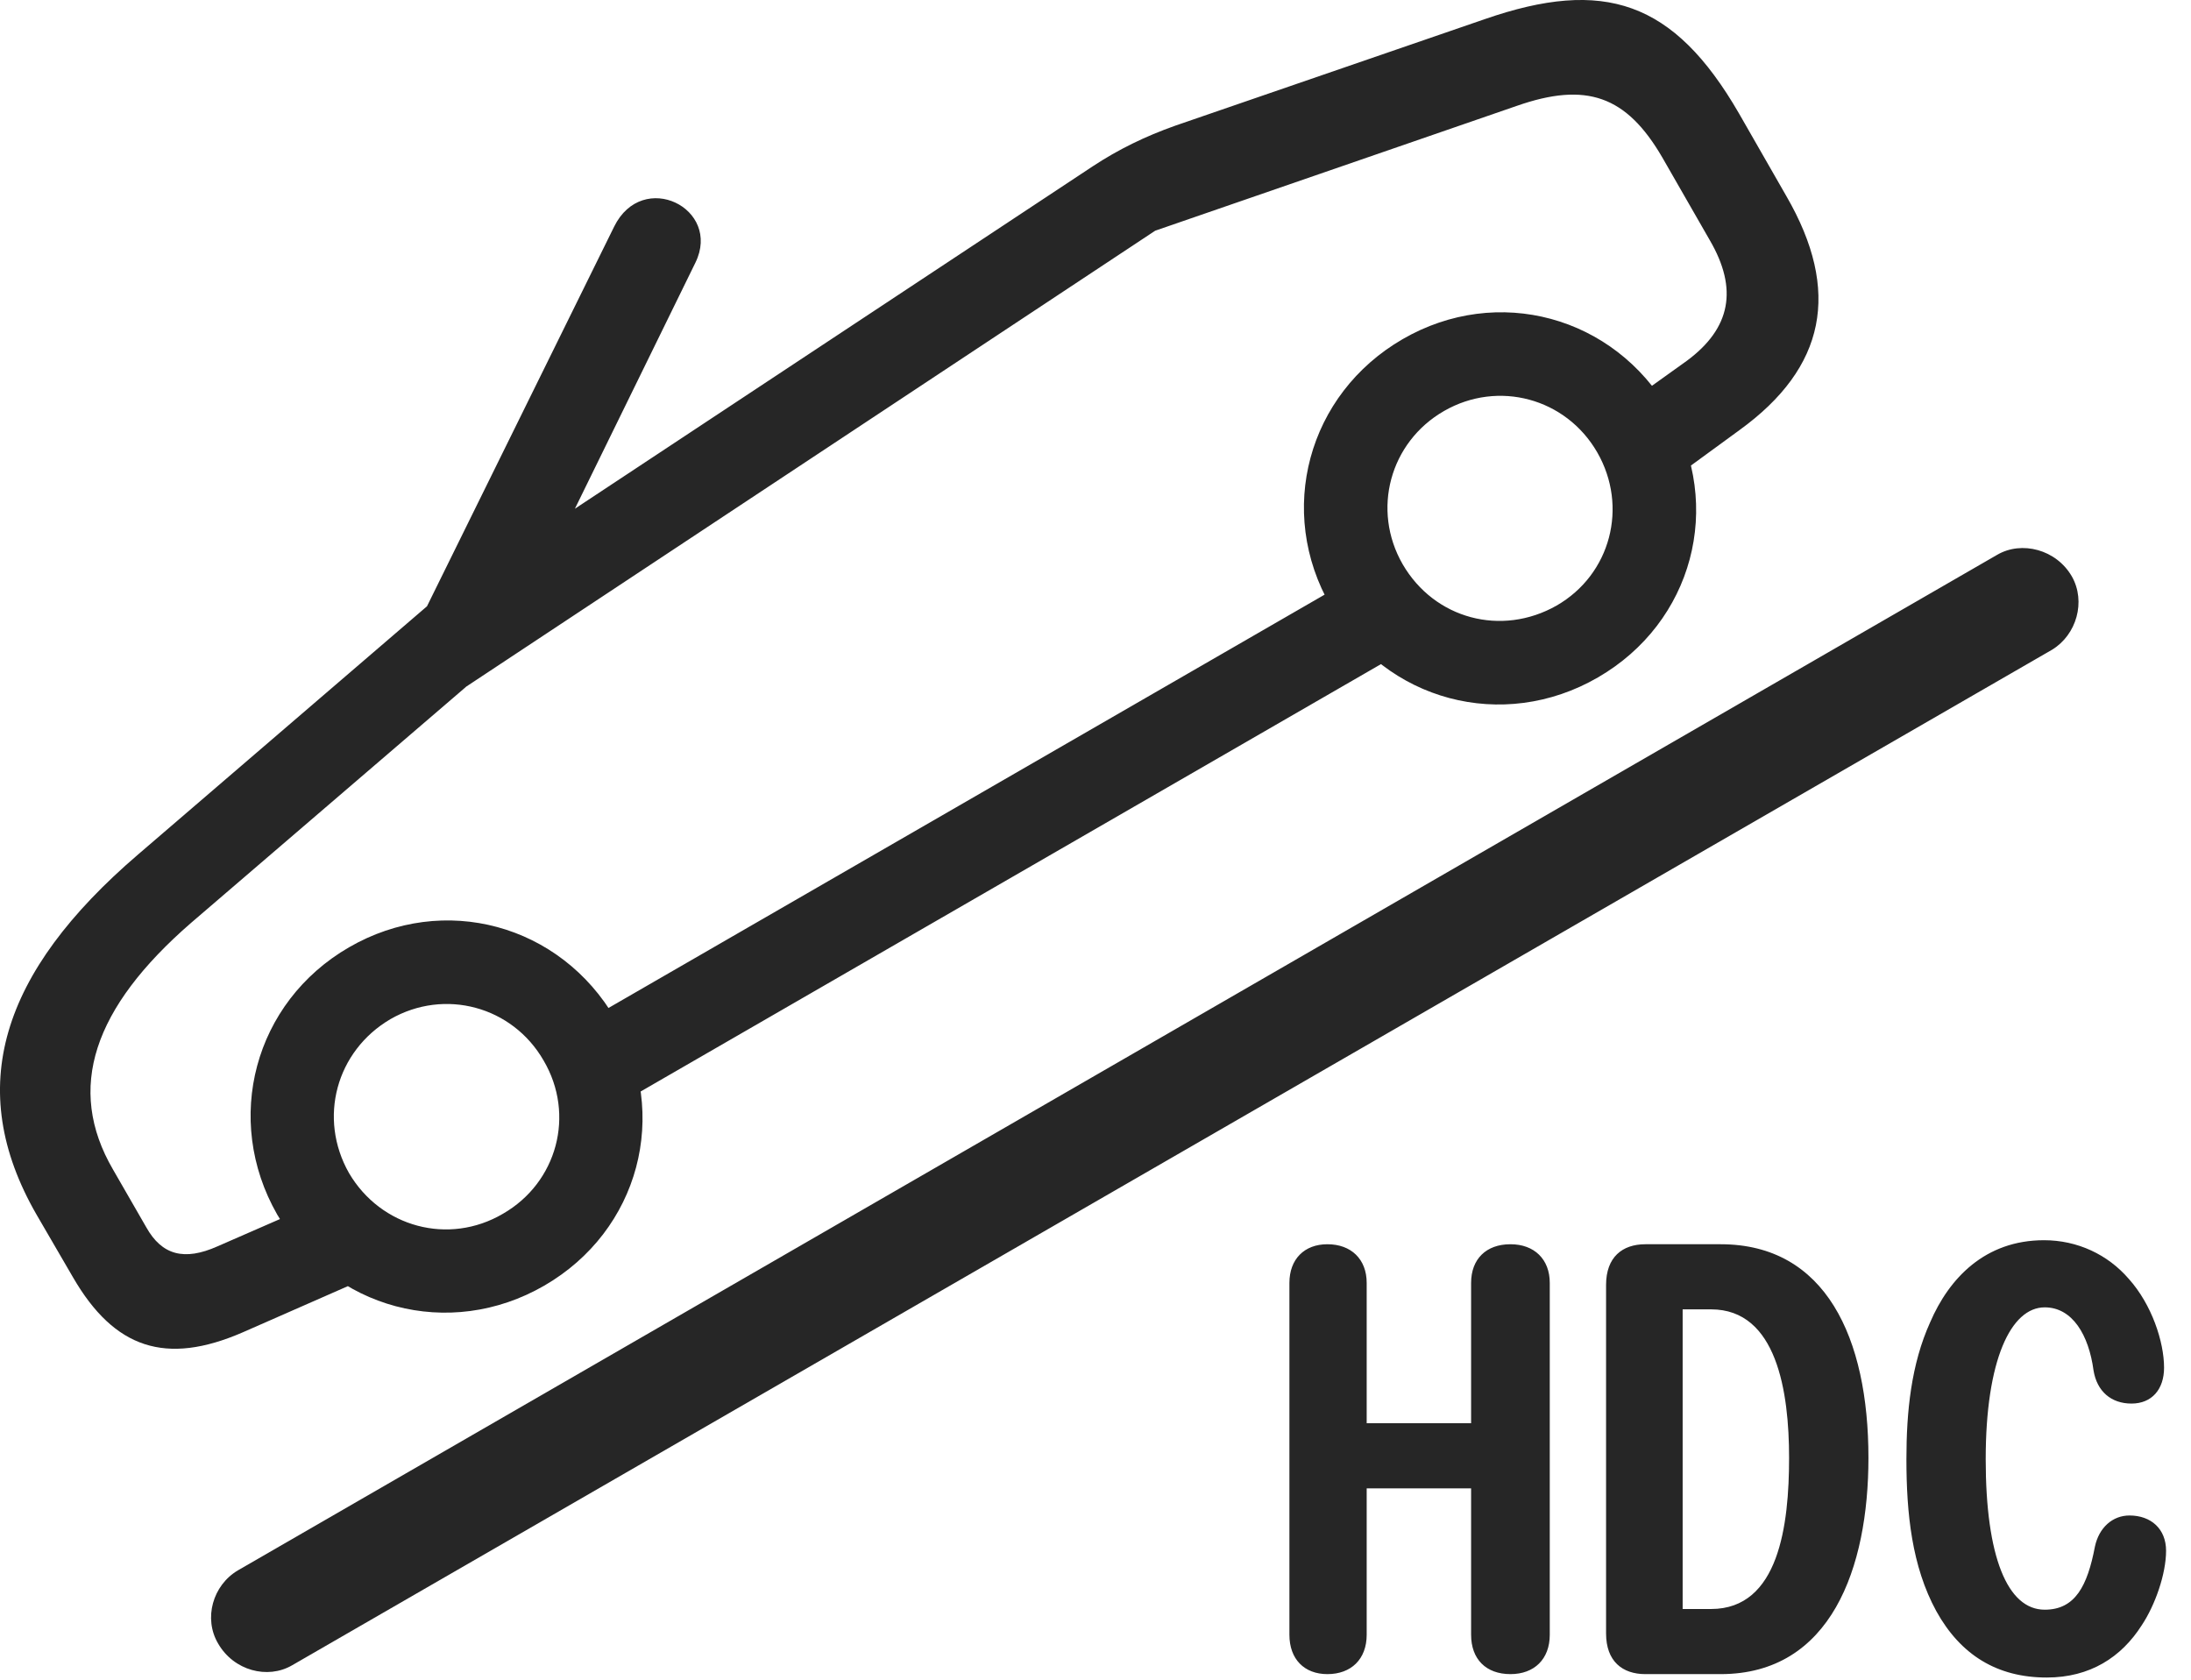 <?xml version="1.0" encoding="UTF-8"?>
<!--Generator: Apple Native CoreSVG 326-->
<!DOCTYPE svg
PUBLIC "-//W3C//DTD SVG 1.1//EN"
       "http://www.w3.org/Graphics/SVG/1.1/DTD/svg11.dtd">
<svg version="1.1" xmlns="http://www.w3.org/2000/svg" xmlns:xlink="http://www.w3.org/1999/xlink" viewBox="0 0 31.558 24.194">
 <g>
  <rect height="24.194" opacity="0" width="31.558" x="0" y="0"/>
  <path d="M3.142 23.674C3.367 24.065 3.855 24.192 4.207 23.987L29.558 9.358C29.91 9.143 30.047 8.665 29.842 8.303C29.617 7.913 29.119 7.786 28.767 7.991L3.426 22.62C3.064 22.834 2.928 23.313 3.142 23.674ZM3.494 19.192L5.34 18.381L4.812 17.219L3.133 17.952C2.654 18.166 2.332 18.079 2.107 17.678L1.629 16.848C0.945 15.676 1.346 14.514 2.752 13.293L6.687 9.915C7.019 9.622 7.273 9.397 7.42 9.085L10.017 3.782C10.398 3.001 9.256 2.434 8.846 3.264L6.15 8.733L1.99 12.307C0.008 14.006-0.52 15.676 0.525 17.493L1.053 18.401C1.648 19.426 2.39 19.671 3.494 19.192ZM7.84 18.518C9.207 17.727 9.656 16.047 8.865 14.68C8.074 13.313 6.394 12.854 5.027 13.645C3.66 14.436 3.211 16.125 3.992 17.493C4.783 18.86 6.472 19.309 7.84 18.518ZM7.244 17.483C6.463 17.942 5.486 17.678 5.027 16.897C4.578 16.106 4.842 15.139 5.623 14.68C6.404 14.231 7.381 14.495 7.83 15.276C8.289 16.057 8.025 17.034 7.244 17.483ZM8.68 16.038L20.506 9.211L19.871 8.108L8.045 14.934ZM23.015 9.758C24.383 8.967 24.832 7.288 24.041 5.92C23.25 4.553 21.57 4.094 20.203 4.885C18.836 5.676 18.377 7.366 19.168 8.733C19.959 10.1 21.648 10.549 23.015 9.758ZM22.42 8.723C21.629 9.172 20.662 8.918 20.203 8.127C19.754 7.346 20.017 6.37 20.799 5.92C21.58 5.471 22.556 5.735 23.006 6.516C23.455 7.297 23.201 8.274 22.42 8.723ZM23.933 7.014L25.056 6.194C26.297 5.295 26.521 4.192 25.73 2.825L25.047 1.633C24.109 0.012 23.103-0.32 21.385 0.276L16.931 1.809C16.492 1.965 16.111 2.151 15.74 2.395L6.199 8.704L6.531 10.012L16.639 3.323L21.844 1.526C22.849 1.174 23.426 1.379 23.943 2.268L24.627 3.46C25.037 4.163 24.93 4.729 24.295 5.198L23.299 5.911Z" fill="black" fill-opacity="0.85"/>
  <path d="M19.119 24.114C19.461 24.114 19.685 23.899 19.685 23.547L19.685 21.438L21.189 21.438L21.189 23.547C21.189 23.899 21.404 24.114 21.756 24.114C22.098 24.114 22.322 23.899 22.322 23.547L22.322 18.479C22.322 18.137 22.098 17.922 21.756 17.922C21.404 17.922 21.189 18.137 21.189 18.479L21.189 20.5L19.685 20.5L19.685 18.479C19.685 18.137 19.461 17.922 19.119 17.922C18.787 17.922 18.572 18.137 18.572 18.479L18.572 23.547C18.572 23.899 18.787 24.114 19.119 24.114ZM23.699 24.114L24.783 24.114C26.375 24.114 26.912 22.581 26.912 20.999C26.912 19.27 26.297 17.922 24.783 17.922L23.699 17.922C23.367 17.922 23.133 18.108 23.133 18.508L23.133 23.528C23.133 23.928 23.367 24.114 23.699 24.114ZM24.236 23.176L24.236 18.86L24.646 18.86C25.594 18.86 25.769 20.051 25.769 20.999C25.769 21.965 25.623 23.176 24.646 23.176ZM29.48 24.163C30.105 24.163 30.555 23.87 30.848 23.411C31.043 23.118 31.199 22.669 31.199 22.337C31.199 22.024 30.984 21.829 30.672 21.829C30.428 21.829 30.232 22.004 30.174 22.278C30.066 22.844 29.89 23.186 29.451 23.186C28.914 23.186 28.601 22.424 28.601 21.018C28.601 19.592 28.963 18.831 29.451 18.831C29.851 18.831 30.086 19.231 30.154 19.739C30.203 20.041 30.408 20.217 30.701 20.217C30.994 20.217 31.17 20.012 31.17 19.7C31.17 19.329 30.994 18.791 30.662 18.421C30.359 18.069 29.92 17.864 29.441 17.864C28.592 17.864 28.074 18.411 27.801 19.046C27.527 19.651 27.459 20.334 27.459 21.018C27.459 21.799 27.537 22.561 27.889 23.206C28.24 23.84 28.767 24.163 29.48 24.163Z" fill="black" fill-opacity="0.85"/>
 </g>
</svg>
